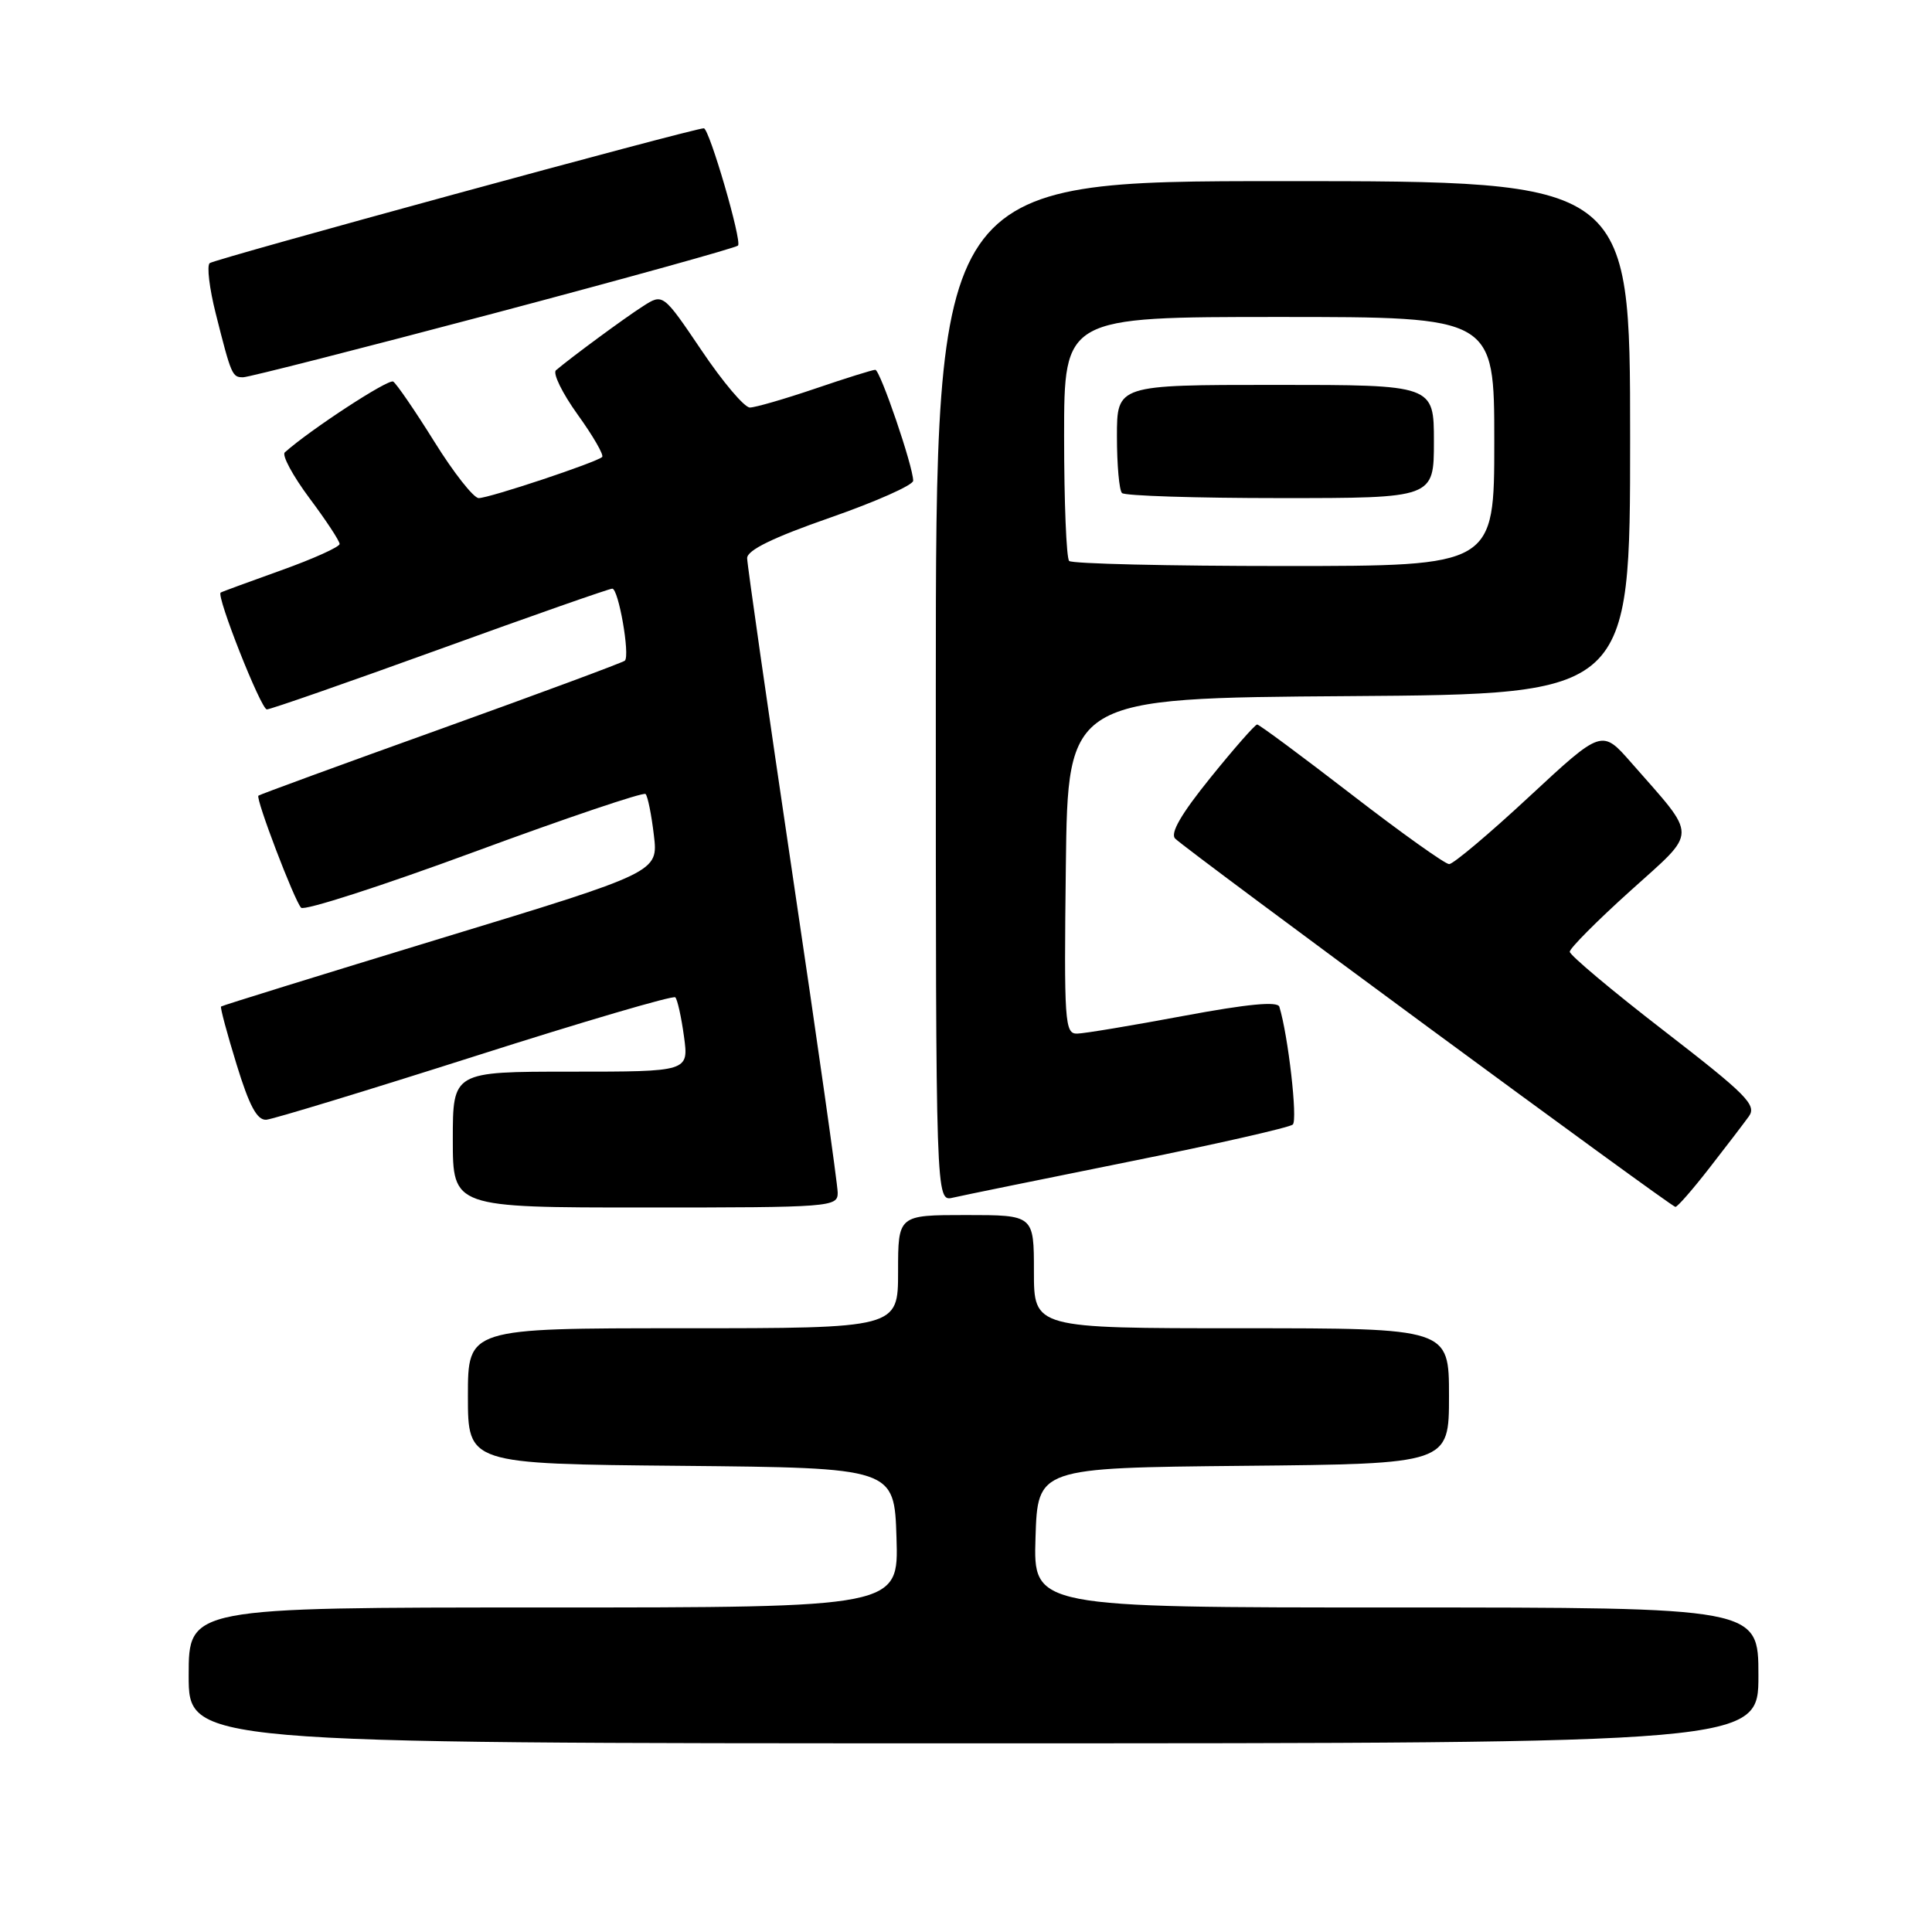 <?xml version="1.0" encoding="UTF-8" standalone="no"?>
<!DOCTYPE svg PUBLIC "-//W3C//DTD SVG 1.1//EN" "http://www.w3.org/Graphics/SVG/1.1/DTD/svg11.dtd" >
<svg xmlns="http://www.w3.org/2000/svg" xmlns:xlink="http://www.w3.org/1999/xlink" version="1.1" viewBox="0 0 256 256">
 <g >
 <path fill="currentColor"
d=" M 233.00 222.00 C 233.00 213.00 233.00 213.00 184.96 213.00 C 136.92 213.00 136.92 213.00 137.21 203.75 C 137.50 194.50 137.50 194.50 164.75 194.23 C 192.00 193.97 192.00 193.97 192.00 184.98 C 192.00 176.00 192.00 176.00 164.50 176.00 C 137.00 176.00 137.00 176.00 137.00 168.50 C 137.00 161.00 137.00 161.00 128.00 161.00 C 119.00 161.00 119.00 161.00 119.00 168.50 C 119.00 176.00 119.00 176.00 90.50 176.00 C 62.00 176.00 62.00 176.00 62.00 184.98 C 62.00 193.97 62.00 193.97 90.25 194.23 C 118.50 194.50 118.50 194.50 118.79 203.75 C 119.08 213.00 119.08 213.00 72.04 213.00 C 25.00 213.00 25.00 213.00 25.00 222.00 C 25.00 231.00 25.00 231.00 129.00 231.00 C 233.00 231.00 233.00 231.00 233.00 222.00 Z  M 111.00 158.05 C 111.00 156.98 108.30 137.96 105.00 115.80 C 101.71 93.63 99.01 74.81 99.00 73.96 C 99.00 72.90 102.42 71.23 110.00 68.59 C 116.05 66.48 121.00 64.28 121.00 63.70 C 121.00 61.81 116.62 49.00 115.98 49.00 C 115.63 49.00 112.04 50.12 108.00 51.50 C 103.96 52.87 100.07 54.00 99.36 54.00 C 98.64 54.00 95.76 50.60 92.96 46.43 C 87.85 38.87 87.85 38.87 85.18 40.59 C 82.75 42.14 75.74 47.31 73.67 49.06 C 73.21 49.45 74.50 52.09 76.54 54.93 C 78.58 57.76 80.04 60.29 79.79 60.55 C 79.09 61.25 64.83 66.00 63.43 66.00 C 62.76 66.00 60.11 62.64 57.55 58.52 C 54.99 54.41 52.53 50.83 52.10 50.56 C 51.46 50.17 41.10 56.94 37.74 59.94 C 37.32 60.31 38.79 63.03 40.99 65.99 C 43.20 68.94 45.00 71.68 45.00 72.08 C 45.00 72.47 41.51 74.05 37.25 75.57 C 32.99 77.10 29.38 78.42 29.24 78.52 C 28.62 78.92 34.58 94.00 35.36 94.00 C 35.84 94.00 46.16 90.40 58.31 86.00 C 70.45 81.60 80.72 78.00 81.13 78.00 C 81.96 78.00 83.50 86.83 82.80 87.54 C 82.55 87.78 71.58 91.85 58.43 96.58 C 45.27 101.30 34.38 105.29 34.24 105.43 C 33.85 105.82 39.02 119.37 39.90 120.28 C 40.32 120.71 50.64 117.38 62.84 112.88 C 75.04 108.38 85.26 104.93 85.54 105.21 C 85.83 105.50 86.32 107.94 86.64 110.65 C 87.23 115.57 87.23 115.57 58.38 124.35 C 42.51 129.19 29.42 133.24 29.29 133.37 C 29.16 133.50 30.09 136.96 31.35 141.05 C 33.04 146.56 34.07 148.46 35.29 148.37 C 36.20 148.29 48.65 144.50 62.96 139.94 C 77.27 135.37 89.20 131.87 89.48 132.15 C 89.76 132.43 90.28 134.76 90.63 137.33 C 91.27 142.00 91.27 142.00 75.64 142.00 C 60.00 142.00 60.00 142.00 60.00 151.00 C 60.00 160.00 60.00 160.00 85.50 160.00 C 110.12 160.00 111.00 159.93 111.00 158.05 Z  M 226.50 154.77 C 228.70 151.95 231.05 148.87 231.73 147.93 C 232.81 146.43 231.44 145.05 220.48 136.58 C 213.61 131.28 208.00 126.56 208.00 126.11 C 208.00 125.66 211.60 122.03 216.01 118.06 C 225.07 109.88 225.05 111.22 216.15 101.06 C 212.26 96.62 212.26 96.62 202.63 105.56 C 197.34 110.48 192.56 114.50 192.02 114.50 C 191.49 114.50 185.65 110.34 179.06 105.25 C 172.46 100.16 166.85 96.00 166.58 96.00 C 166.31 96.00 163.52 99.17 160.39 103.05 C 156.51 107.85 155.02 110.42 155.72 111.12 C 157.30 112.70 221.43 159.92 222.00 159.92 C 222.28 159.92 224.30 157.60 226.50 154.77 Z  M 149.50 153.95 C 161.05 151.63 170.86 149.40 171.30 149.01 C 171.97 148.41 170.69 137.20 169.52 133.40 C 169.29 132.65 165.32 133.03 156.84 134.61 C 150.05 135.88 143.70 136.94 142.73 136.96 C 141.08 137.00 140.98 135.48 141.23 114.75 C 141.50 92.50 141.50 92.50 178.75 92.24 C 216.00 91.98 216.00 91.98 216.00 57.99 C 216.00 24.00 216.00 24.00 170.00 24.00 C 124.00 24.00 124.00 24.00 124.00 91.61 C 124.00 159.22 124.00 159.22 126.25 158.70 C 127.49 158.41 137.95 156.28 149.50 153.95 Z  M 65.37 41.54 C 82.90 36.89 97.49 32.84 97.79 32.54 C 98.35 31.98 93.98 17.00 93.26 17.00 C 91.89 17.00 28.36 34.34 27.78 34.87 C 27.39 35.23 27.75 38.23 28.58 41.52 C 30.65 49.74 30.77 50.00 32.22 49.99 C 32.92 49.99 47.84 46.18 65.37 41.54 Z  M 141.67 74.33 C 141.30 73.97 141.00 66.54 141.00 57.83 C 141.00 42.00 141.00 42.00 169.50 42.00 C 198.00 42.00 198.00 42.00 198.00 58.50 C 198.00 75.00 198.00 75.00 170.17 75.00 C 154.86 75.00 142.03 74.70 141.67 74.33 Z  M 190.00 58.50 C 190.00 51.00 190.00 51.00 169.00 51.00 C 148.00 51.00 148.00 51.00 148.00 57.83 C 148.00 61.59 148.30 64.97 148.67 65.33 C 149.03 65.70 158.48 66.00 169.67 66.00 C 190.00 66.00 190.00 66.00 190.00 58.50 Z "/>
</g>
</svg>